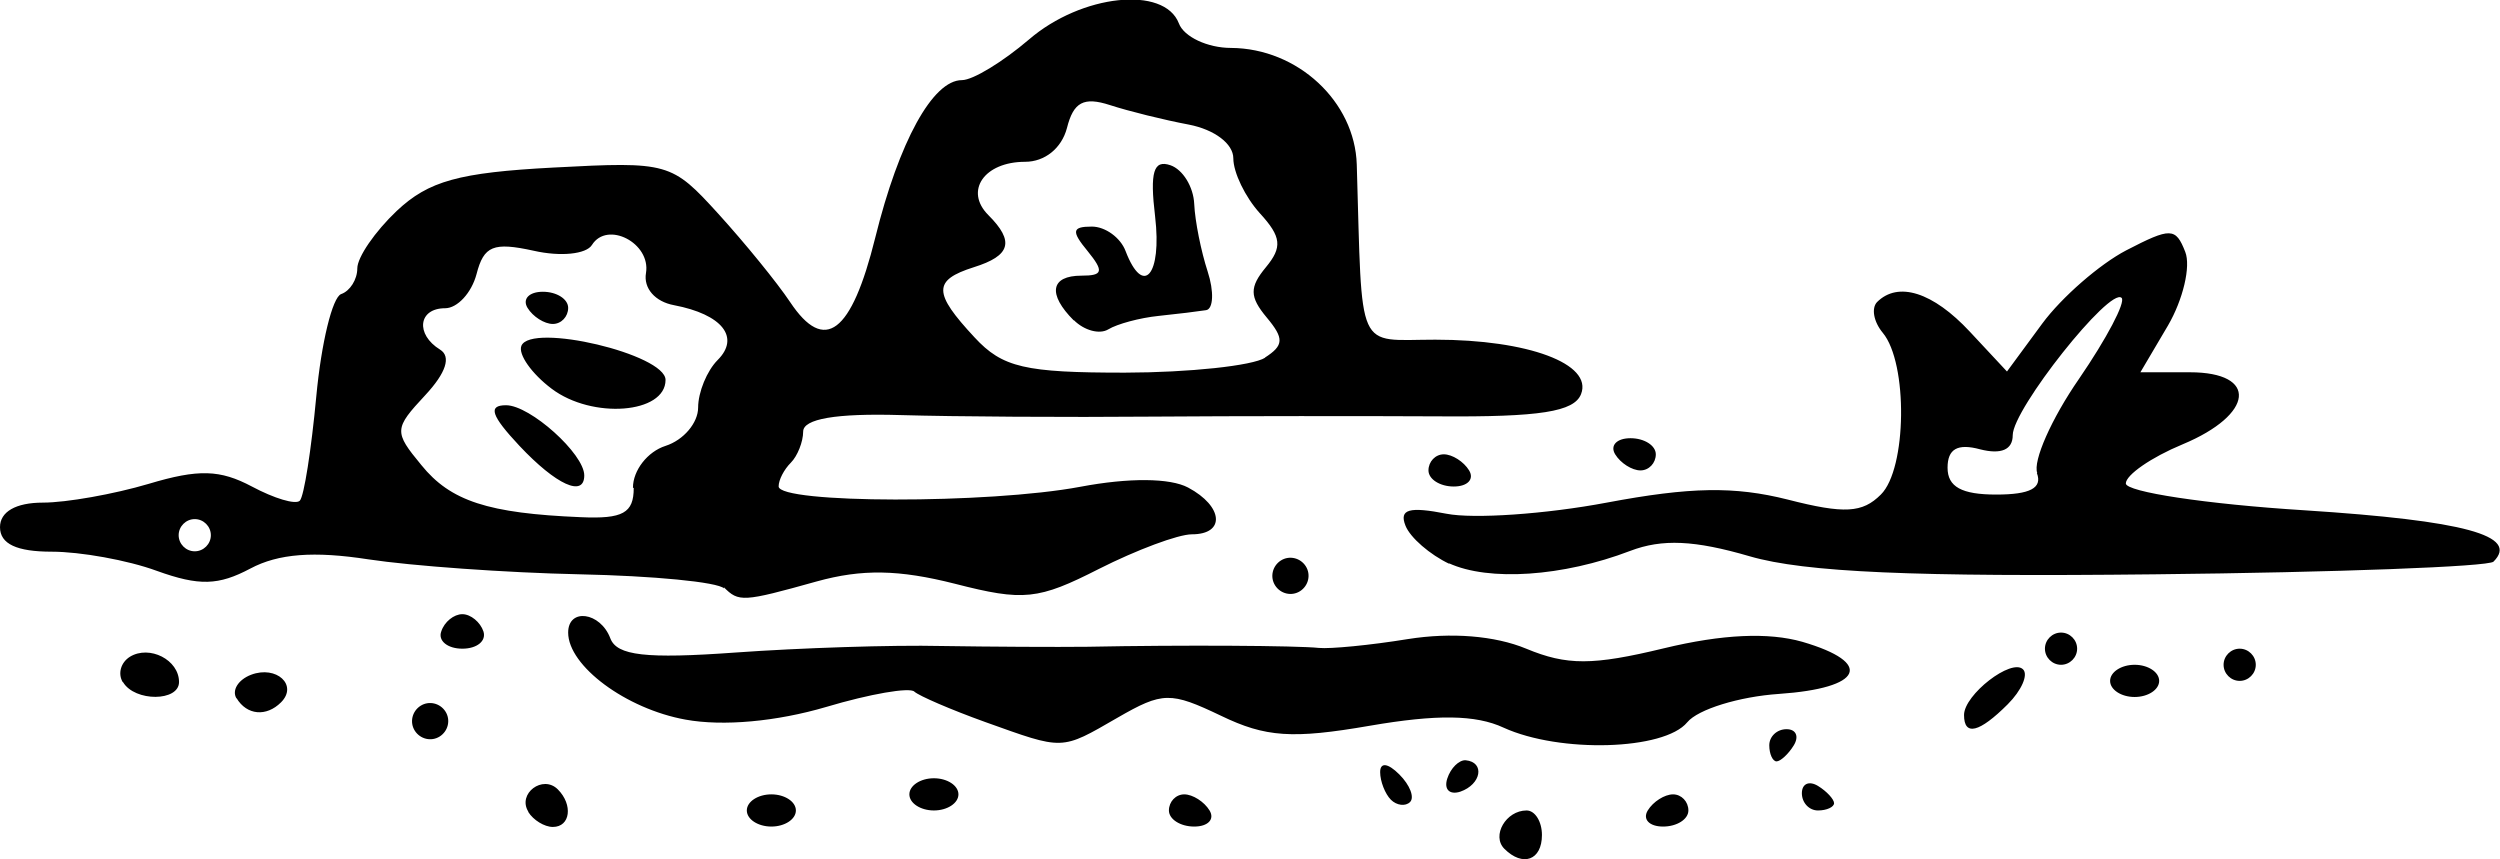 <?xml version="1.0" encoding="UTF-8" standalone="no"?>
<!-- Created with Inkscape (http://www.inkscape.org/) -->

<svg
   width="6.521mm"
   height="2.241mm"
   viewBox="0 0 6.521 2.241"
   version="1.1"
   id="svg1"
   xml:space="preserve"
   xmlns="http://www.w3.org/2000/svg"
   xmlns:svg="http://www.w3.org/2000/svg"><defs
     id="defs1" /><g
     id="layer1"
     transform="translate(-121.892,-159.82)"><path
       style="fill:#000000"
       d="m 125.816,162.034 c -0.034,-0.034 0.004,-0.1 0.058,-0.1 0.022,0 0.04,0.029 0.04,0.064 0,0.066 -0.05,0.084 -0.098,0.036 z m -2.546,-0.097 c -0.029,-0.047 0.038,-0.097 0.077,-0.058 0.04,0.04 0.033,0.098 -0.013,0.098 -0.022,0 -0.051,-0.018 -0.064,-0.039 z m 0.57,-0.003 c 0,-0.023 0.029,-0.042 0.064,-0.042 0.035,0 0.064,0.019 0.064,0.042 0,0.023 -0.029,0.042 -0.064,0.042 -0.035,0 -0.064,-0.019 -0.064,-0.042 z m 1.101,0 c 0,-0.023 0.018,-0.042 0.04,-0.042 0.022,0 0.052,0.019 0.066,0.042 0.014,0.023 -0.004,0.042 -0.04,0.042 -0.036,0 -0.066,-0.019 -0.066,-0.042 z m 1.249,0 c 0.014,-0.023 0.044,-0.042 0.066,-0.042 0.022,0 0.04,0.019 0.04,0.042 0,0.023 -0.03,0.042 -0.066,0.042 -0.036,0 -0.054,-0.019 -0.04,-0.042 z m -1.926,-0.042 c 0,-0.023 0.029,-0.042 0.064,-0.042 0.035,0 0.064,0.019 0.064,0.042 0,0.023 -0.029,0.042 -0.064,0.042 -0.035,0 -0.064,-0.019 -0.064,-0.042 z m 1.256,0.014 c -0.015,-0.015 -0.028,-0.048 -0.028,-0.072 0,-0.026 0.02,-0.024 0.05,0.006 0.028,0.028 0.04,0.06 0.028,0.072 -0.012,0.012 -0.035,0.009 -0.05,-0.006 z m 1.072,-0.017 c 0,-0.025 0.019,-0.033 0.042,-0.019 0.023,0.014 0.042,0.035 0.042,0.045 0,0.01 -0.019,0.019 -0.042,0.019 -0.023,0 -0.042,-0.02 -0.042,-0.045 z m -0.925,-0.038 c 0.009,-0.028 0.031,-0.049 0.048,-0.048 0.051,0.005 0.041,0.063 -0.014,0.082 -0.028,0.009 -0.043,-0.006 -0.034,-0.034 z m 0.84,-0.087 c 0,-0.023 0.02,-0.042 0.045,-0.042 0.025,0 0.033,0.019 0.019,0.042 -0.014,0.023 -0.035,0.042 -0.045,0.042 -0.01,0 -0.019,-0.019 -0.019,-0.042 z m -3.533,-0.038 c -0.014,-0.022 -0.007,-0.051 0.015,-0.065 0.022,-0.014 0.051,-0.007 0.065,0.015 0.014,0.022 0.007,0.051 -0.015,0.065 -0.022,0.014 -0.051,0.007 -0.065,-0.015 z m 1.487,-0.023 c -0.089,-0.032 -0.172,-0.068 -0.184,-0.079 -0.012,-0.012 -0.116,0.006 -0.23,0.04 -0.129,0.038 -0.269,0.051 -0.367,0.033 -0.155,-0.028 -0.306,-0.14 -0.306,-0.227 0,-0.065 0.084,-0.054 0.11,0.015 0.017,0.045 0.092,0.054 0.327,0.037 0.167,-0.012 0.409,-0.02 0.537,-0.017 0.128,0.002 0.3,0.003 0.381,0.002 0.247,-0.005 0.547,-0.003 0.603,0.003 0.029,0.003 0.134,-0.007 0.232,-0.023 0.113,-0.018 0.227,-0.009 0.309,0.025 0.106,0.044 0.173,0.044 0.359,-0.001 0.153,-0.037 0.273,-0.042 0.361,-0.017 0.188,0.055 0.158,0.121 -0.061,0.136 -0.103,0.007 -0.211,0.04 -0.239,0.074 -0.06,0.073 -0.332,0.081 -0.479,0.014 -0.073,-0.034 -0.175,-0.035 -0.349,-0.005 -0.202,0.035 -0.272,0.03 -0.388,-0.026 -0.132,-0.063 -0.152,-0.063 -0.27,0.005 -0.149,0.086 -0.139,0.085 -0.346,0.011 z m 2.554,-0.018 c 0,-0.053 0.124,-0.149 0.154,-0.119 0.014,0.014 -0.004,0.055 -0.04,0.091 -0.074,0.074 -0.114,0.084 -0.114,0.028 z m -4.506,-0.043 c -0.013,-0.021 0.004,-0.049 0.038,-0.062 0.066,-0.025 0.123,0.027 0.078,0.072 -0.038,0.038 -0.089,0.034 -0.116,-0.011 z m -0.297,-0.043 c -0.013,-0.022 -0.005,-0.051 0.019,-0.066 0.051,-0.031 0.128,0.008 0.128,0.066 0,0.051 -0.115,0.052 -0.146,4.3e-4 z m 5.184,-0.003 c 0,-0.023 0.029,-0.042 0.064,-0.042 0.035,0 0.064,0.019 0.064,0.042 0,0.023 -0.029,0.042 -0.064,0.042 -0.035,0 -0.064,-0.019 -0.064,-0.042 z m 0.296,-0.042 c 0,-0.023 0.019,-0.042 0.042,-0.042 0.023,0 0.042,0.019 0.042,0.042 0,0.023 -0.019,0.042 -0.042,0.042 -0.023,0 -0.042,-0.019 -0.042,-0.042 z m -0.466,-0.042 c 0,-0.023 0.019,-0.042 0.042,-0.042 0.023,0 0.042,0.019 0.042,0.042 0,0.023 -0.019,0.042 -0.042,0.042 -0.023,0 -0.042,-0.019 -0.042,-0.042 z m -4.183,-0.045 c 0.008,-0.025 0.033,-0.045 0.055,-0.045 0.022,0 0.047,0.021 0.055,0.045 0.008,0.025 -0.017,0.045 -0.055,0.045 -0.039,0 -0.064,-0.021 -0.055,-0.045 z m 0.738,-0.112 c -0.017,-0.017 -0.186,-0.033 -0.377,-0.037 -0.191,-0.004 -0.439,-0.022 -0.551,-0.039 -0.142,-0.022 -0.235,-0.015 -0.308,0.024 -0.083,0.044 -0.133,0.046 -0.244,0.006 -0.076,-0.028 -0.2,-0.05 -0.274,-0.05 -0.091,0 -0.135,-0.02 -0.135,-0.064 0,-0.04 0.041,-0.064 0.112,-0.064 0.061,0 0.185,-0.022 0.276,-0.049 0.13,-0.039 0.186,-0.037 0.269,0.007 0.058,0.031 0.114,0.048 0.125,0.037 0.011,-0.011 0.03,-0.133 0.043,-0.272 0.013,-0.139 0.042,-0.259 0.065,-0.267 0.023,-0.008 0.042,-0.038 0.042,-0.067 0,-0.029 0.046,-0.096 0.103,-0.15 0.083,-0.078 0.162,-0.1 0.409,-0.113 0.3,-0.016 0.308,-0.013 0.43,0.121 0.069,0.076 0.153,0.179 0.187,0.23 0.09,0.135 0.16,0.082 0.222,-0.168 0.062,-0.251 0.15,-0.411 0.226,-0.411 0.029,-3e-5 0.107,-0.048 0.175,-0.106 0.137,-0.118 0.353,-0.141 0.391,-0.042 0.013,0.035 0.075,0.064 0.136,0.064 0.174,0.001 0.323,0.14 0.328,0.304 0.015,0.5 -0.004,0.457 0.205,0.457 0.242,0 0.411,0.063 0.38,0.142 -0.018,0.046 -0.107,0.06 -0.37,0.058 -0.191,-0.001 -0.527,-0.001 -0.749,6.8e-4 -0.221,0.002 -0.516,9e-5 -0.656,-0.004 -0.169,-0.005 -0.254,0.01 -0.254,0.043 -1.2e-4,0.027 -0.015,0.064 -0.032,0.081 -0.018,0.018 -0.032,0.045 -0.032,0.062 0,0.045 0.548,0.046 0.787,0.001 0.127,-0.024 0.234,-0.023 0.281,0.002 0.092,0.049 0.098,0.122 0.01,0.122 -0.036,0 -0.145,0.041 -0.242,0.09 -0.159,0.081 -0.197,0.085 -0.376,0.039 -0.146,-0.037 -0.242,-0.039 -0.361,-0.006 -0.193,0.054 -0.203,0.054 -0.242,0.015 z m -1.339,-0.139 c 0,-0.023 -0.019,-0.042 -0.042,-0.042 -0.023,0 -0.042,0.019 -0.042,0.042 0,0.023 0.019,0.042 0.042,0.042 0.023,0 0.042,-0.019 0.042,-0.042 z m 1.101,-0.124 c 0,-0.045 0.038,-0.094 0.085,-0.109 0.047,-0.015 0.085,-0.06 0.085,-0.1 0,-0.04 0.023,-0.096 0.051,-0.124 0.059,-0.059 0.012,-0.119 -0.114,-0.143 -0.049,-0.009 -0.08,-0.044 -0.073,-0.084 0.013,-0.078 -0.101,-0.137 -0.141,-0.073 -0.015,0.024 -0.082,0.031 -0.152,0.015 -0.105,-0.023 -0.13,-0.013 -0.149,0.061 -0.013,0.049 -0.05,0.089 -0.082,0.089 -0.07,0 -0.078,0.068 -0.013,0.108 0.029,0.018 0.016,0.06 -0.039,0.119 -0.081,0.087 -0.082,0.095 -0.01,0.182 0.076,0.094 0.174,0.126 0.416,0.136 0.11,0.005 0.138,-0.011 0.138,-0.076 z m -0.296,-0.109 c -0.074,-0.079 -0.083,-0.106 -0.035,-0.106 0.063,0 0.204,0.127 0.204,0.183 0,0.058 -0.073,0.025 -0.169,-0.077 z m 0.084,-0.149 c -0.052,-0.039 -0.088,-0.09 -0.079,-0.112 0.025,-0.061 0.376,0.022 0.376,0.089 0,0.088 -0.191,0.103 -0.297,0.023 z m -0.063,-0.211 c -0.014,-0.023 0.004,-0.042 0.04,-0.042 0.036,0 0.066,0.019 0.066,0.042 0,0.023 -0.018,0.042 -0.04,0.042 -0.022,0 -0.052,-0.019 -0.066,-0.042 z m 1.923,0.13 c 0.05,-0.032 0.051,-0.05 0.005,-0.105 -0.045,-0.054 -0.045,-0.079 -0.002,-0.131 0.043,-0.052 0.041,-0.079 -0.016,-0.141 -0.038,-0.042 -0.069,-0.106 -0.069,-0.143 0,-0.038 -0.049,-0.075 -0.116,-0.088 -0.064,-0.012 -0.157,-0.035 -0.206,-0.051 -0.068,-0.022 -0.095,-0.008 -0.112,0.06 -0.014,0.053 -0.058,0.088 -0.109,0.088 -0.107,0 -0.159,0.076 -0.096,0.139 0.069,0.069 0.058,0.106 -0.038,0.136 -0.107,0.034 -0.106,0.067 0.002,0.183 0.073,0.079 0.132,0.092 0.392,0.092 0.168,-3.6e-4 0.333,-0.018 0.366,-0.039 z m -0.498,-0.097 c -0.069,-0.069 -0.061,-0.117 0.02,-0.117 0.056,0 0.059,-0.011 0.016,-0.064 -0.043,-0.052 -0.041,-0.064 0.011,-0.064 0.035,0 0.075,0.029 0.088,0.064 0.046,0.12 0.095,0.063 0.077,-0.09 -0.014,-0.117 -0.004,-0.149 0.04,-0.134 0.032,0.011 0.06,0.056 0.062,0.101 0.002,0.045 0.018,0.124 0.035,0.176 0.017,0.052 0.015,0.098 -0.004,0.101 -0.019,0.003 -0.075,0.01 -0.124,0.015 -0.049,0.005 -0.108,0.021 -0.131,0.035 -0.023,0.014 -0.063,0.003 -0.09,-0.024 z m 0.525,0.691 c -0.014,-0.022 -0.007,-0.051 0.015,-0.065 0.022,-0.014 0.051,-0.007 0.065,0.015 0.014,0.022 0.007,0.051 -0.015,0.065 -0.022,0.014 -0.051,0.007 -0.065,-0.015 z m 0.455,-0.056 c -0.051,-0.024 -0.103,-0.069 -0.115,-0.1 -0.017,-0.043 0.01,-0.05 0.107,-0.031 0.071,0.014 0.259,10e-4 0.418,-0.029 0.218,-0.041 0.333,-0.043 0.472,-0.008 0.148,0.038 0.195,0.035 0.243,-0.013 0.068,-0.067 0.071,-0.343 0.005,-0.422 -0.024,-0.029 -0.03,-0.064 -0.015,-0.08 0.055,-0.055 0.146,-0.026 0.242,0.077 l 0.097,0.104 0.092,-0.125 c 0.051,-0.069 0.15,-0.155 0.219,-0.191 0.116,-0.06 0.129,-0.06 0.154,0.004 0.015,0.038 -0.006,0.125 -0.045,0.192 l -0.072,0.122 h 0.129 c 0.179,0 0.168,0.11 -0.019,0.188 -0.082,0.034 -0.148,0.08 -0.148,0.102 0,0.022 0.21,0.054 0.466,0.07 0.418,0.027 0.561,0.066 0.493,0.134 -0.013,0.013 -0.41,0.028 -0.883,0.033 -0.626,0.007 -0.913,-0.005 -1.057,-0.047 -0.144,-0.042 -0.228,-0.046 -0.312,-0.014 -0.175,0.067 -0.369,0.08 -0.473,0.032 z m 1.533,-0.237 c -0.012,-0.031 0.037,-0.142 0.109,-0.246 0.072,-0.105 0.122,-0.2 0.111,-0.211 -0.03,-0.03 -0.284,0.29 -0.284,0.358 0,0.038 -0.03,0.051 -0.085,0.037 -0.059,-0.016 -0.085,-0.001 -0.085,0.048 0,0.05 0.037,0.07 0.127,0.07 0.088,0 0.121,-0.017 0.106,-0.056 z m -1.588,-0.007 c 0,-0.023 0.018,-0.042 0.04,-0.042 0.022,0 0.052,0.019 0.066,0.042 0.014,0.023 -0.004,0.042 -0.04,0.042 -0.036,0 -0.066,-0.019 -0.066,-0.042 z m 0.487,-0.042 c -0.014,-0.023 0.004,-0.042 0.04,-0.042 0.036,0 0.066,0.019 0.066,0.042 0,0.023 -0.018,0.042 -0.04,0.042 -0.022,0 -0.052,-0.019 -0.066,-0.042 z"
       id="path1-2" /></g></svg>
